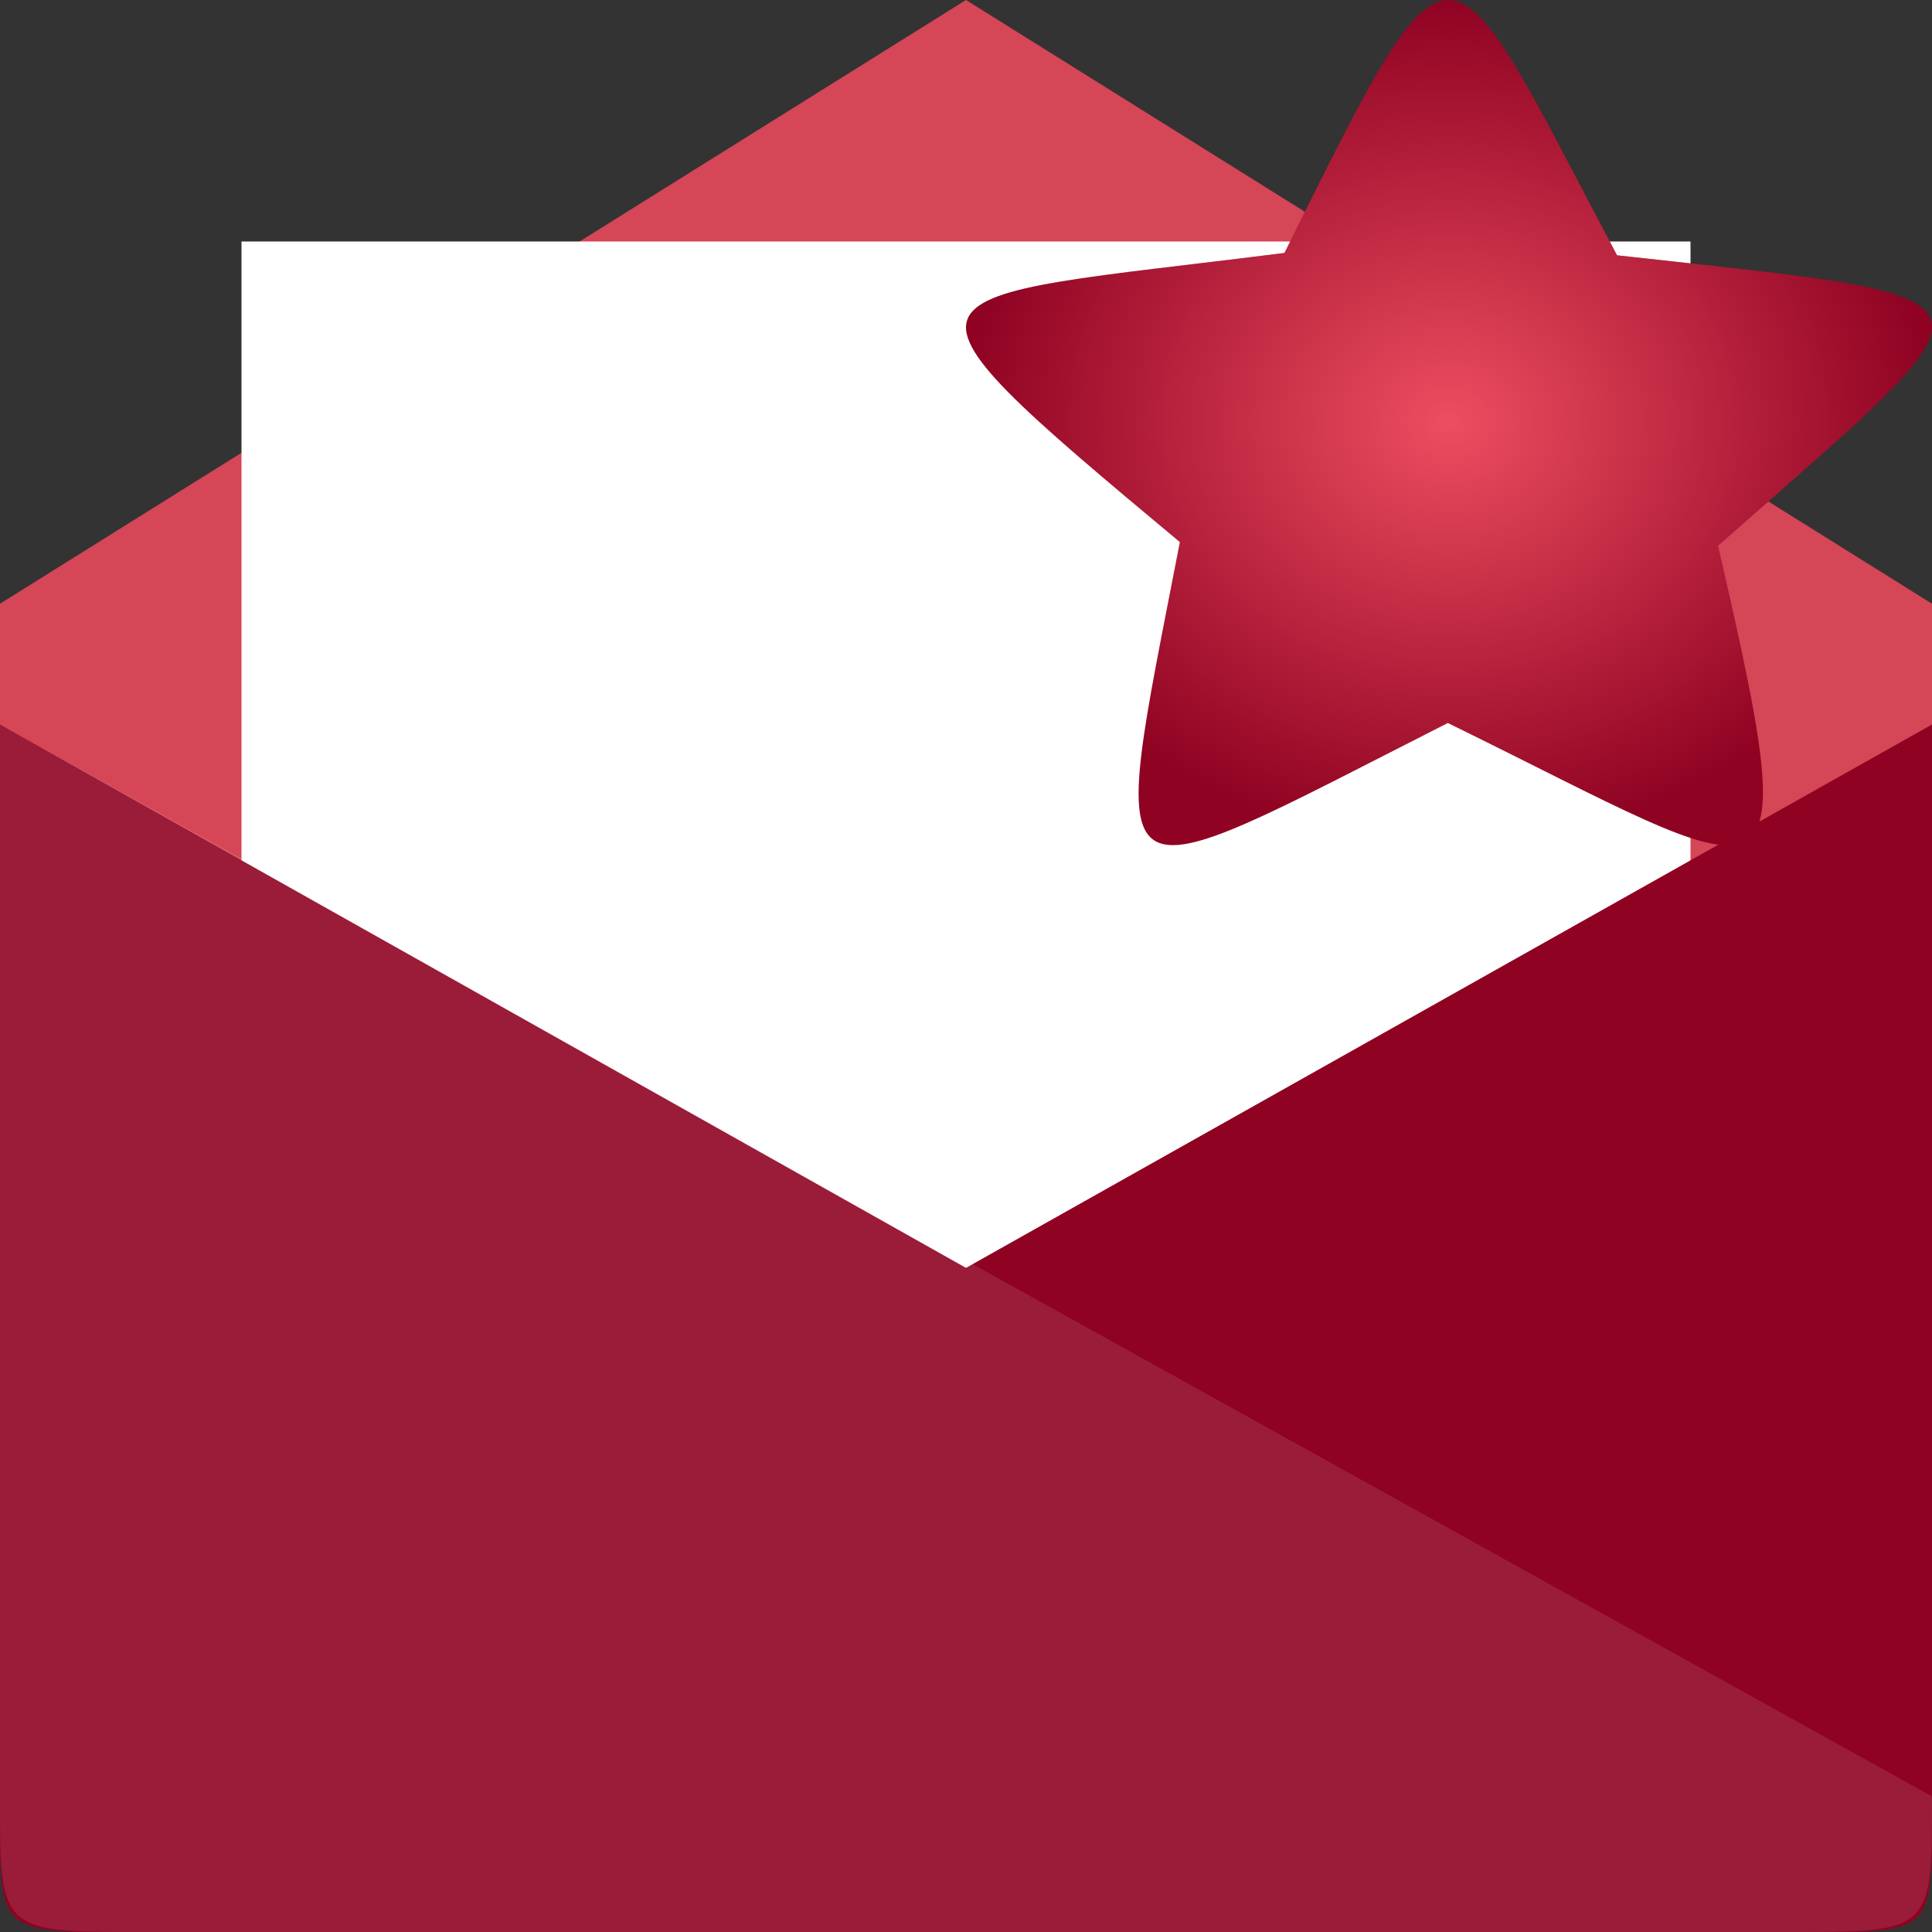 <?xml version="1.0" encoding="UTF-8" standalone="no"?>
<svg
   xmlns:dc="http://purl.org/dc/elements/1.1/"
   xmlns:cc="http://creativecommons.org/ns#"
   xmlns:rdf="http://www.w3.org/1999/02/22-rdf-syntax-ns#"
   xmlns:svg="http://www.w3.org/2000/svg"
   xmlns="http://www.w3.org/2000/svg"
   xmlns:xlink="http://www.w3.org/1999/xlink"
   xmlns:sodipodi="http://sodipodi.sourceforge.net/DTD/sodipodi-0.dtd"
   xmlns:inkscape="http://www.inkscape.org/namespaces/inkscape"
   width="64"
   height="64"
   viewBox="0 0 64 64"
   id="svg2"
   version="1.1"
   inkscape:version="0.91 r13725"
   sodipodi:docname="email_mouseover.svg">
  <rect x="0" y="0" width="64" height="64" fill="#333333" stroke="none"/>
  <defs
     id="defs22">
    <linearGradient
       inkscape:collect="always"
       id="linearGradient4162">
      <stop
         style="stop-color:#ed4e60;stop-opacity:1;"
         offset="0"
         id="stop4164" />
      <stop
         style="stop-color:#ed4e60;stop-opacity:0;"
         offset="1"
         id="stop4166" />
    </linearGradient>
    <radialGradient
       inkscape:collect="always"
       xlink:href="#linearGradient4162"
       id="radialGradient4168"
       cx="48"
       cy="14"
       fx="48"
       fy="14"
       r="16"
       gradientTransform="matrix(1,0,0,0.875,0,1.75)"
       gradientUnits="userSpaceOnUse" />
  </defs>
  <sodipodi:namedview
     pagecolor="#ffffff"
     bordercolor="#666666"
     borderopacity="1"
     objecttolerance="10"
     gridtolerance="10"
     guidetolerance="10"
     inkscape:pageopacity="0"
     inkscape:pageshadow="2"
     inkscape:window-width="1920"
     inkscape:window-height="1043"
     id="namedview20"
     showgrid="false"
     inkscape:zoom="3.6875"
     inkscape:cx="32"
     inkscape:cy="32"
     inkscape:window-x="1920"
     inkscape:window-y="0"
     inkscape:window-maximized="1"
     inkscape:current-layer="svg2" />
  <g
     id="g4170">
    <path
       inkscape:connector-curvature="0"
       id="path4"
       d="M 4.742,64 59.258,64 C 64,64 64,64 64,59.43 L 64,20 32,0 -2e-7,20 l 0,39.43 C -2e-7,64 -2e-7,64 4.742,64 Z"
       style="fill:#ed4e60;fill-opacity:1" />
    <path
       inkscape:connector-curvature="0"
       id="path6"
       d="m 4.742,64 54.516,0 C 64,64 64,64 64,59.43 L 64,20 32,0 0,20 0,59.43 C 0,64 0,64 4.742,64 Z"
       style="fill:#000000;fill-opacity:0.102" />
    <path
       id="path8"
       d="M 8 8 L 8 56 L 56 56 L 56 8 Z "
       style="fill:#fff" />
    <g
       id="g10"
       style="fill:#8f0222;fill-opacity:1">
      <path
         style="fill:#8f0222;fill-opacity:1"
         inkscape:connector-curvature="0"
         id="path12"
         d="m 4,64 56,0 c 4,0 4,0 4,-4 L 64,24 0,60 c 0,4 0,4 4,4 z" />
      <path
         style="fill:#8f0222;fill-opacity:1"
         inkscape:connector-curvature="0"
         id="path14"
         d="M 60,64 4,64 C 0,64 0,64 0,60 L 0,24 64,60 c 0,4 0,4 -4,4 z" />
    </g>
    <path
       inkscape:connector-curvature="0"
       id="path16"
       d="M 59.258,64 4.742,64 C 9.9999998e-8,64 9.9999998e-8,64 9.9999998e-8,59.508 l 0,-35.508 L 64,59.508 C 64,64 64,64 59.258,64 Z"
       style="fill:#ffffff;fill-opacity:0.102" />
    <path
       id="path18"
       d="M 56.91 18.078 C 59.898 31 59.09 29.402 47.961 23.949 C 36.27 29.883 36.676 30.387 39.086 17.957 C 28.578 9.199 29.777 9.992 42.551 8.379 C 48.297 -3.211 47.812 -2.391 53.566 8.457 C 67.031 9.953 66.711 9.438 56.91 18.078 Z "
       style="fill:#8f0222;fill-rule:evenodd;fill-opacity:1" />
    <path
       style="fill:url(#radialGradient4168);fill-rule:evenodd;fill-opacity:1"
       d="M 56.91 18.078 C 59.898 31 59.09 29.402 47.961 23.949 C 36.27 29.883 36.676 30.387 39.086 17.957 C 28.578 9.199 29.777 9.992 42.551 8.379 C 48.297 -3.211 47.812 -2.391 53.566 8.457 C 67.031 9.953 66.711 9.438 56.91 18.078 Z "
       id="path4152" />
  </g>
</svg>
